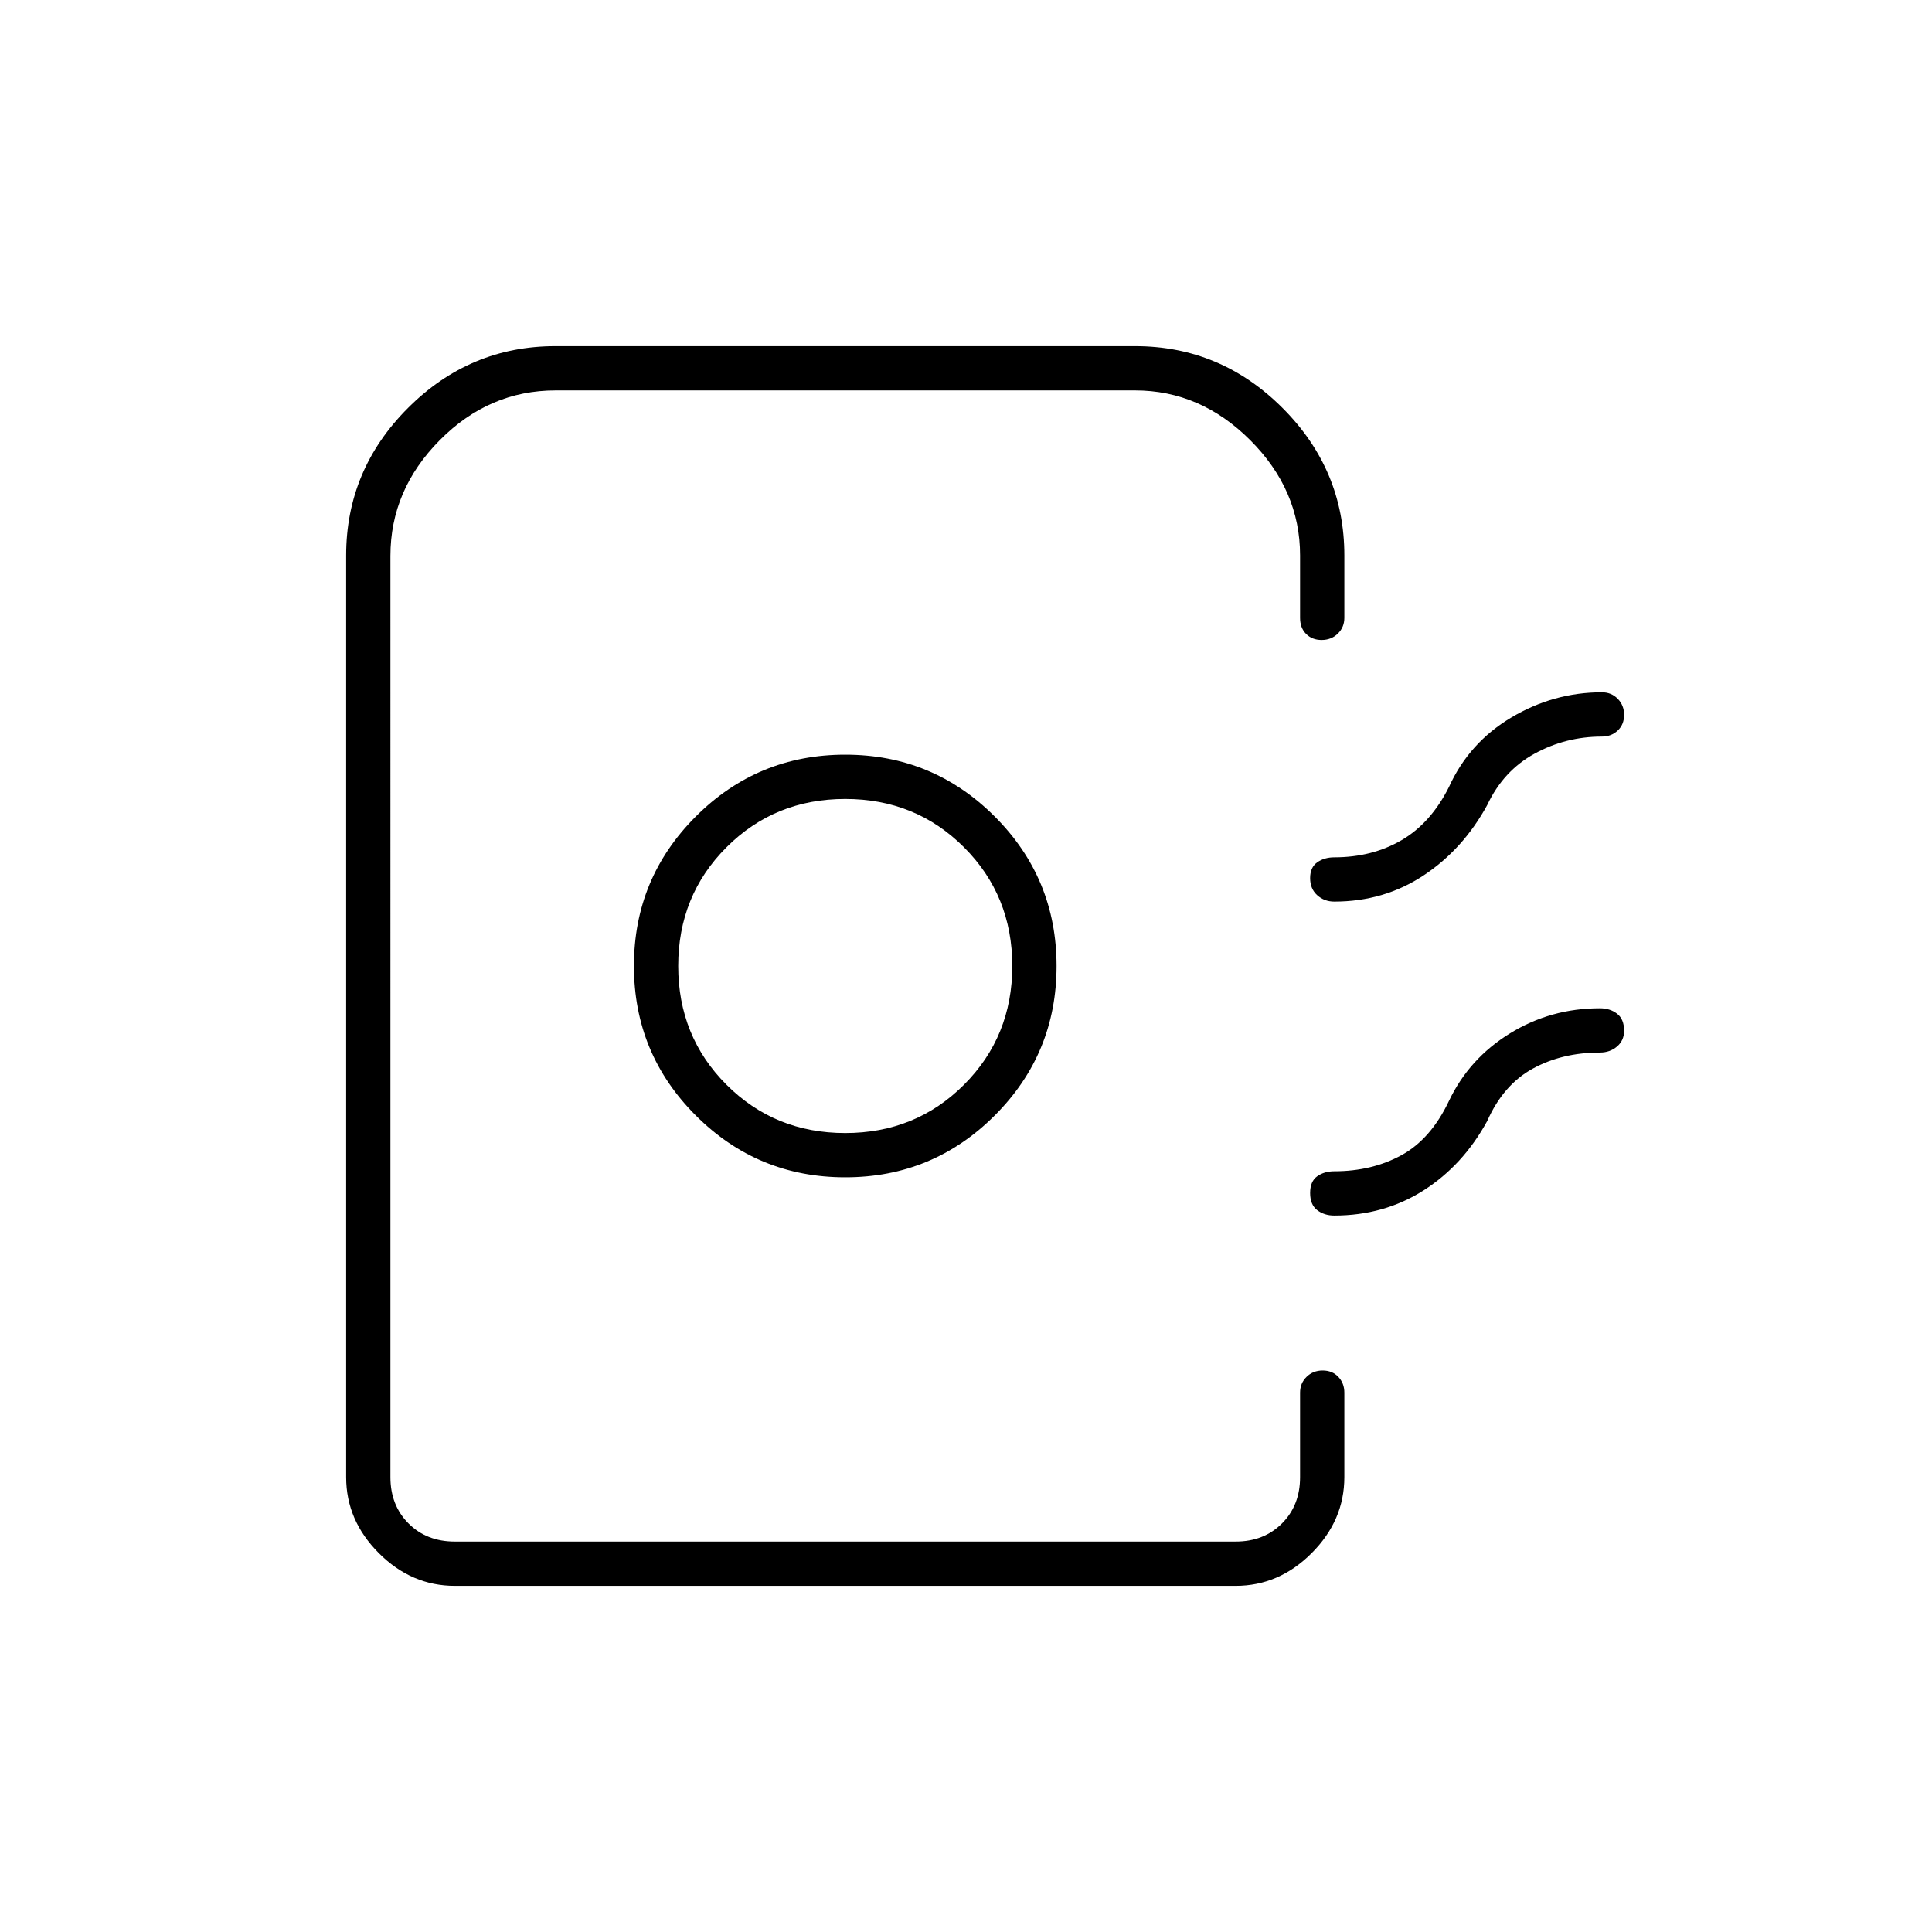 <svg xmlns="http://www.w3.org/2000/svg" height="48" viewBox="0 -960 960 960" width="48"><path d="M172-226v-458q0-42.55 30.73-73.28Q233.45-788 276-788h288q42.55 0 73.28 30.72Q668-726.55 668-684v31q0 4.67-3.24 7.84-3.25 3.16-8.05 3.16-4.71 0-7.71-3t-3-8v-31q0-32.53-24.74-57.26Q596.53-766 564-766H276.1q-33.1 0-57.6 24.74-24.5 24.73-24.5 57.45V-226q0 14 9 23t23 9h388q14 0 23-9t9-23v-42q0-4.68 3.23-7.84t8-3.16q4.77 0 7.77 3.16t3 7.84v42q0 21.5-16.25 37.75T614-172H226q-21.5 0-37.75-16.25T172-226Zm248-149q43.55 0 74.27-30.73Q525-436.45 525-480t-30.73-74.28Q463.55-585 420-585t-74.27 30.72Q315-523.55 315-480t30.73 74.27Q376.45-375 420-375Zm0-22q-35 0-59-24t-24-59q0-35 24-59t59-24q35 0 59 24t24 59q0 35-24 59t-59 24Zm387-207.77q0 4.77-3.16 7.77-3.17 3-7.84 3-18 0-33.5 8.5T739-560q-12 22-31.64 35T663-512q-4.98 0-8.49-3.18-3.51-3.17-3.51-8.5 0-5.32 3.51-7.82T663-534q18.78 0 33.39-8.5T720-569q10-22 31-34.5t45-12.5q4.67 0 7.84 3.23 3.16 3.23 3.16 8Zm0 156.95q0 4.82-3.51 7.82t-8.49 3q-18.78 0-33.39 8T739-403q-12 22-31.64 34.5T663-356q-4.98 0-8.49-2.69-3.51-2.7-3.51-8.5 0-5.81 3.51-8.31 3.51-2.5 8.49-2.5 18.78 0 33.39-8T720-413q10-21 30.26-33.5Q770.53-459 795-459q4.98 0 8.49 2.69t3.51 8.49ZM646-194H194h452-74 74Z"/></svg>
